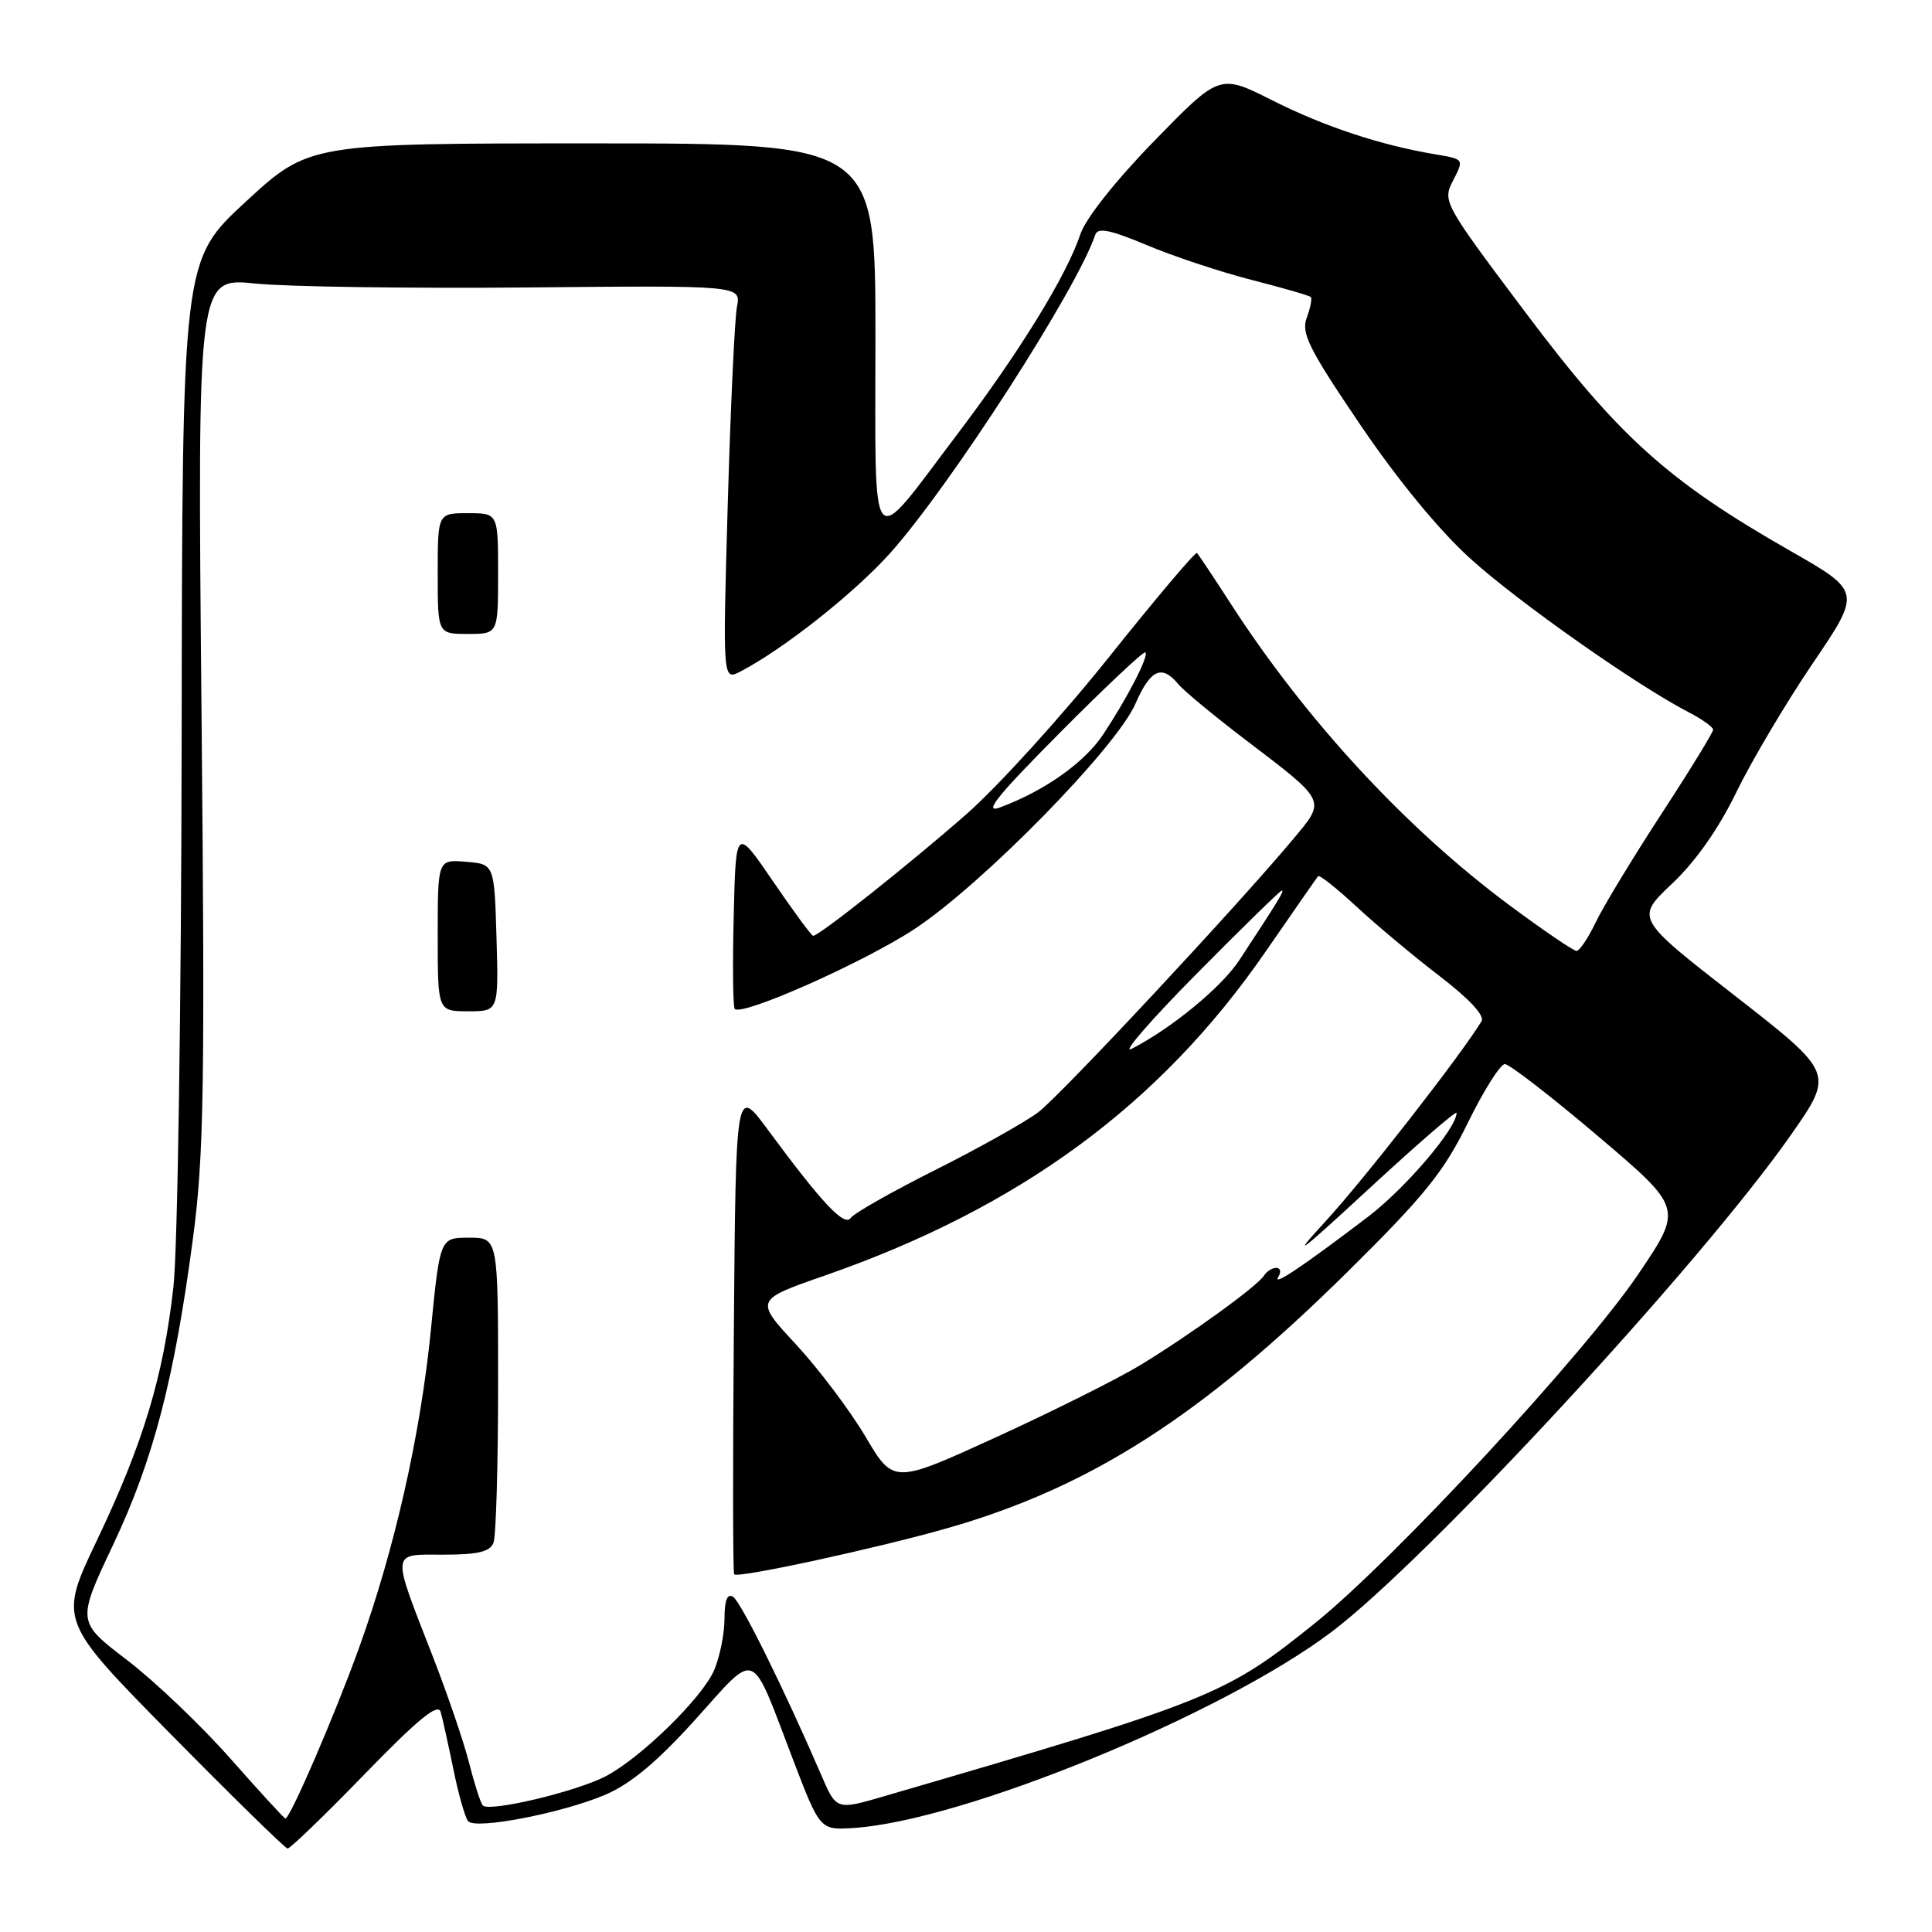 <?xml version="1.0" encoding="UTF-8" standalone="no"?>
<!DOCTYPE svg PUBLIC "-//W3C//DTD SVG 1.1//EN" "http://www.w3.org/Graphics/SVG/1.1/DTD/svg11.dtd" >
<svg xmlns="http://www.w3.org/2000/svg" xmlns:xlink="http://www.w3.org/1999/xlink" version="1.1" viewBox="0 0 256 256">
 <g >
 <path fill="currentColor"
d=" M 48.31 235.09 C 55.41 227.77 58.05 225.62 58.39 226.84 C 58.65 227.75 59.41 231.20 60.09 234.50 C 60.76 237.80 61.64 240.87 62.03 241.32 C 63.02 242.47 74.56 240.23 80.26 237.79 C 83.60 236.35 87.14 233.39 92.18 227.80 C 100.43 218.65 99.37 218.22 105.02 233.00 C 108.65 242.50 108.65 242.50 113.07 242.22 C 127.60 241.29 161.94 227.21 176.50 216.19 C 189.22 206.57 225.45 167.36 237.33 150.35 C 243.03 142.19 243.03 142.19 229.87 131.93 C 216.70 121.68 216.70 121.68 221.56 117.09 C 224.68 114.15 227.73 109.80 230.06 105.00 C 232.06 100.88 236.61 93.20 240.17 87.94 C 246.66 78.38 246.66 78.38 237.13 72.94 C 220.99 63.72 214.48 57.85 202.14 41.41 C 191.23 26.88 191.12 26.68 192.55 23.90 C 194.00 21.09 194.00 21.09 190.25 20.46 C 182.94 19.24 175.53 16.79 168.61 13.31 C 161.61 9.78 161.61 9.78 152.96 18.66 C 147.82 23.93 143.84 28.97 143.15 31.04 C 141.37 36.45 135.06 46.70 126.81 57.59 C 115.02 73.16 116.00 74.33 116.00 44.62 C 116.00 19.00 116.00 19.00 78.47 19.00 C 40.94 19.00 40.94 19.00 32.54 26.75 C 24.15 34.50 24.15 34.50 24.07 98.00 C 24.02 133.11 23.54 165.52 22.98 170.50 C 21.66 182.37 18.99 191.22 12.84 204.11 C 7.78 214.72 7.78 214.72 22.64 229.80 C 30.81 238.09 37.77 244.90 38.10 244.94 C 38.43 244.97 43.02 240.54 48.31 235.09 Z  M 30.50 232.99 C 26.65 228.63 20.50 222.77 16.84 219.97 C 10.18 214.88 10.18 214.88 14.99 204.69 C 20.34 193.38 23.10 182.77 25.58 164.00 C 27.02 153.15 27.17 143.93 26.70 94.14 C 26.16 36.78 26.16 36.78 33.83 37.57 C 38.05 38.00 54.26 38.23 69.85 38.09 C 98.20 37.82 98.20 37.82 97.65 40.66 C 97.35 42.22 96.80 54.01 96.43 66.85 C 95.76 90.20 95.76 90.20 98.13 88.97 C 103.85 85.99 113.21 78.58 117.97 73.27 C 125.94 64.35 142.74 38.27 145.13 31.10 C 145.46 30.11 147.12 30.45 151.96 32.48 C 155.47 33.96 161.72 36.03 165.84 37.09 C 169.96 38.14 173.50 39.16 173.69 39.36 C 173.88 39.55 173.64 40.79 173.15 42.10 C 172.39 44.15 173.42 46.21 180.22 56.25 C 185.15 63.53 190.70 70.29 194.84 74.03 C 201.21 79.80 216.89 90.83 223.75 94.37 C 225.54 95.30 227.00 96.34 227.00 96.69 C 227.00 97.04 223.90 102.10 220.10 107.92 C 216.31 113.74 212.40 120.19 211.42 122.25 C 210.43 124.31 209.30 126.00 208.90 126.00 C 208.50 126.00 204.53 123.30 200.08 120.00 C 186.33 109.80 173.08 95.48 163.05 79.95 C 160.80 76.47 158.80 73.46 158.60 73.27 C 158.41 73.08 153.17 79.27 146.96 87.05 C 140.76 94.82 132.26 104.18 128.09 107.85 C 120.67 114.37 108.55 124.00 107.75 124.00 C 107.53 124.00 105.14 120.75 102.43 116.78 C 97.50 109.57 97.50 109.57 97.22 121.42 C 97.06 127.94 97.12 133.46 97.36 133.69 C 98.35 134.68 114.52 127.49 121.21 123.08 C 130.19 117.15 147.90 99.09 150.45 93.25 C 152.43 88.71 153.94 88.01 156.11 90.63 C 156.85 91.53 160.85 94.84 165.00 98.00 C 175.86 106.27 175.71 105.96 171.40 111.13 C 164.02 119.98 140.64 145.03 137.60 147.36 C 135.87 148.67 129.74 152.11 123.98 155.00 C 118.22 157.89 113.16 160.76 112.74 161.37 C 111.90 162.60 108.96 159.47 101.76 149.72 C 97.50 143.93 97.50 143.93 97.24 176.12 C 97.09 193.82 97.11 208.44 97.28 208.61 C 97.81 209.15 116.31 205.13 125.61 202.47 C 144.52 197.05 159.28 187.58 178.58 168.50 C 188.81 158.39 191.31 155.28 194.51 148.75 C 196.60 144.49 198.80 141.00 199.40 141.00 C 200.01 141.00 205.56 145.30 211.75 150.55 C 222.99 160.09 222.99 160.09 217.11 168.79 C 209.98 179.36 184.70 206.66 174.32 215.01 C 162.36 224.64 160.72 225.30 117.16 238.01 C 110.82 239.86 110.82 239.86 108.81 235.18 C 103.90 223.80 98.17 212.22 97.13 211.58 C 96.37 211.11 96.00 212.06 96.00 214.47 C 96.00 216.45 95.39 219.51 94.64 221.28 C 93.10 224.93 84.87 232.98 80.21 235.39 C 76.24 237.44 64.71 240.16 63.96 239.22 C 63.65 238.82 62.84 236.30 62.16 233.60 C 61.48 230.91 59.34 224.61 57.39 219.60 C 51.80 205.23 51.72 206.00 58.78 206.00 C 63.33 206.00 64.93 205.62 65.39 204.42 C 65.73 203.55 66.00 194.10 66.00 183.42 C 66.00 164.00 66.00 164.00 62.15 164.00 C 58.30 164.00 58.30 164.00 57.09 176.25 C 55.71 190.19 52.27 205.37 47.52 218.50 C 44.27 227.47 38.41 241.04 37.81 240.96 C 37.64 240.94 34.35 237.35 30.50 232.99 Z  M 65.79 124.25 C 65.50 114.50 65.50 114.50 61.75 114.19 C 58.00 113.88 58.00 113.88 58.00 123.94 C 58.00 134.00 58.00 134.00 62.04 134.00 C 66.07 134.00 66.07 134.00 65.79 124.25 Z  M 66.00 76.00 C 66.00 68.00 66.00 68.00 62.00 68.00 C 58.00 68.00 58.00 68.00 58.00 76.00 C 58.00 84.00 58.00 84.00 62.00 84.00 C 66.00 84.00 66.00 84.00 66.00 76.00 Z  M 114.68 190.36 C 112.64 186.91 108.50 181.42 105.49 178.16 C 100.01 172.25 100.01 172.25 109.26 169.03 C 135.11 160.03 153.66 146.41 167.64 126.18 C 171.32 120.86 174.47 116.32 174.65 116.10 C 174.82 115.88 177.11 117.69 179.73 120.12 C 182.36 122.56 187.32 126.71 190.77 129.35 C 194.67 132.34 196.76 134.58 196.31 135.32 C 193.57 139.83 180.72 156.31 175.64 161.83 C 170.87 167.02 172.12 166.09 181.25 157.65 C 187.71 151.68 193.00 147.10 193.00 147.47 C 193.00 149.52 186.19 157.50 181.23 161.26 C 172.59 167.83 168.56 170.53 169.38 169.20 C 169.79 168.54 169.67 168.00 169.12 168.00 C 168.57 168.00 167.83 168.46 167.49 169.02 C 166.63 170.41 157.70 176.87 151.10 180.88 C 148.13 182.69 139.56 186.97 132.05 190.41 C 118.40 196.65 118.40 196.65 114.68 190.36 Z  M 158.48 129.11 C 164.52 123.00 169.64 118.00 169.85 118.00 C 170.22 118.00 169.45 119.25 164.20 127.25 C 161.85 130.82 155.21 136.28 149.93 138.98 C 148.59 139.66 152.44 135.22 158.48 129.11 Z  M 140.45 97.08 C 146.47 91.02 151.57 86.23 151.77 86.44 C 152.25 86.92 149.44 92.38 146.18 97.31 C 143.70 101.05 138.41 104.80 132.50 106.99 C 130.21 107.84 132.10 105.49 140.45 97.08 Z "/>
</g>
</svg>